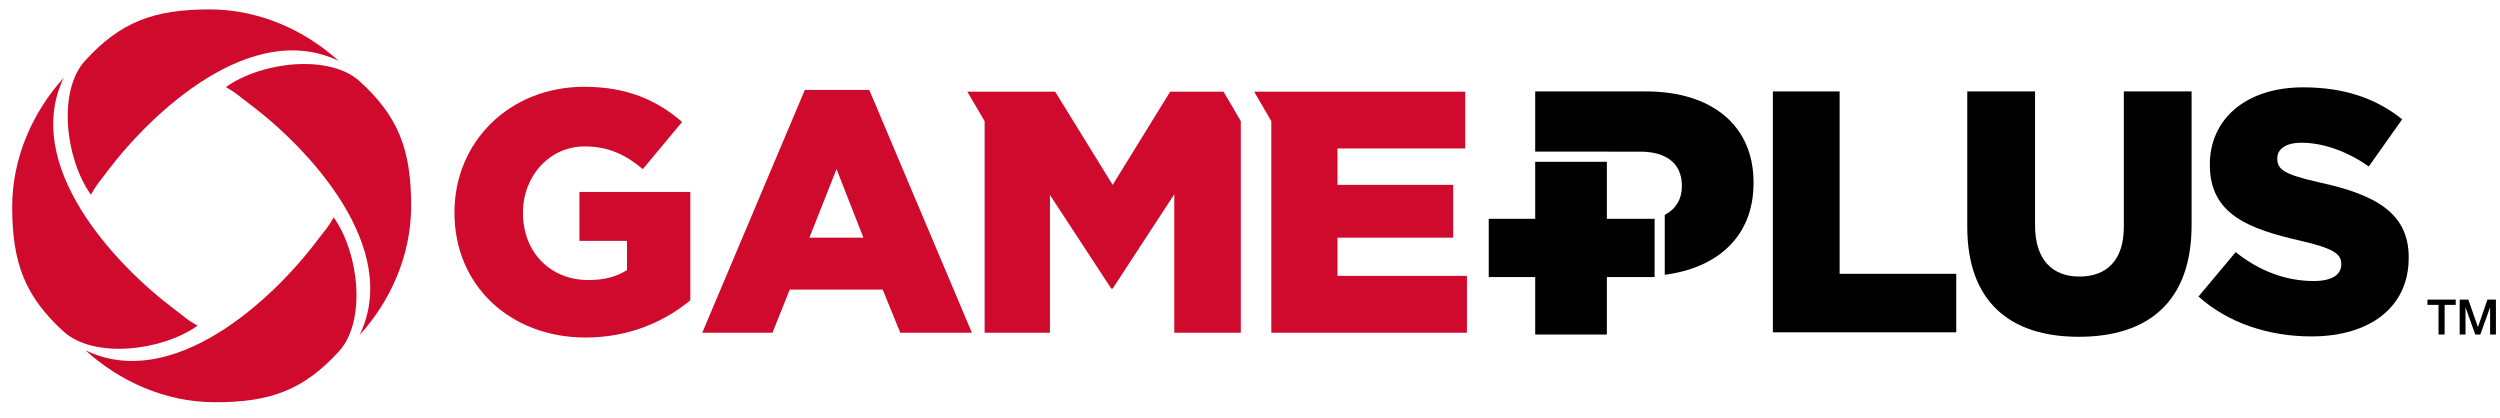 <svg xmlns="http://www.w3.org/2000/svg" xmlns:xlink="http://www.w3.org/1999/xlink" version="1.1" id="Icon" x="0px" y="0px" viewBox="0 0 613.442 102.667" enable-background="new 0 0 613.442 102.667" xml:space="preserve">
<path id="Rogers_Logo" fill="#CF0A2C" d="M22.301,47.777c-6.368-8.983-8.114-25.55-1.443-32.862
	c8.62-9.463,16.792-12.609,30.573-12.609c12.142,0,23.341,5.1,31.659,12.635C61.744,4.699,37.394,27.353,26.298,42.076
	C24.039,45.151,24.078,44.697,22.301,47.777z M100.889,50.516c0-13.805-3.154-21.959-12.629-30.57
	c-7.309-6.642-23.838-4.955-32.823,1.42c3.067,1.79,2.609,1.79,5.645,4.027C75.857,36.423,98.535,60.791,88.26,82.18
	C95.81,73.879,100.889,62.662,100.889,50.516z M77.836,59.007c-11.032,14.695-35.51,37.282-56.86,26.947
	c8.324,7.573,19.49,12.703,31.63,12.74c13.803,0.056,21.932-3.04,30.56-12.478c6.687-7.311,5.069-23.891-1.29-32.88
	C80.121,56.396,80.121,55.956,77.836,59.007z M48.473,79.915c-3.104-1.789-2.631-1.771-5.675-4.033
	C28.027,64.821,5.377,40.485,15.632,19.083c-7.56,8.356-12.64,19.557-12.64,31.67c0,13.831,3.157,21.951,12.589,30.584
	C22.901,88.007,39.479,86.281,48.473,79.915z"/>
<g id="G">
	<path fill="#CF0A2C" d="M111.515,52.229v-0.162c0-17.261,13.518-30.771,31.845-30.771c10.396,0,17.755,3.217,24.008,8.629
		l-9.637,11.57c-4.228-3.538-8.448-5.567-14.296-5.567c-8.52,0-15.105,7.173-15.105,16.213v0.179c0,9.54,6.674,16.394,16.044,16.394
		c3.988,0,7.022-0.853,9.48-2.458v-7.162h-11.678V47.09h27.217v26.592c-6.256,5.175-14.953,9.139-25.696,9.139
		C125.282,82.821,111.515,70.138,111.515,52.229z"/>
</g>
<g id="A">
	<path fill="#CF0A2C" d="M197.488,22.064h15.812l25.179,59.578H220.91l-4.323-10.582h-22.81l-4.225,10.582h-17.235L197.488,22.064z M211.861,58.323l-6.596-16.829l-6.663,16.829H211.861z"/>
</g>
<g id="M_1_">
	<polygon fill="#CF0A2C" points="237.354,22.492 258.91,22.492 273.023,45.366 287.133,22.492 300.226,22.492 304.464,29.718 
		304.464,81.643 288.144,81.643 288.144,47.668 273.023,70.816 272.683,70.816 257.632,47.843 257.632,81.643 241.6,81.643 
		241.6,29.718"/>
</g>
<g id="E">
	<polygon fill="#CF0A2C" points="307.738,22.492 359.533,22.492 359.533,36.427 328.188,36.427 328.188,45.366 356.574,45.366 
		356.574,58.323 328.188,58.323 328.188,67.688 359.949,67.688 359.949,81.643 311.951,81.643 311.951,29.718 	"/>
</g>
<path id="P" d="M406.002,67.987h-11.715v14.094h-17.584V67.987h-11.402V53.69h11.402V39.698h17.584V53.69h11.715V67.987z
	 M403.894,22.435h-27.19v14.772h17.957v0.01h7.874c6.348,0,10.157,2.904,10.157,8.348v0.17c0,3.147-1.516,5.603-4.201,6.994v14.694
	c12.881-1.663,21.787-9.342,21.787-22.494v-0.186C430.277,30.691,419.941,22.435,403.894,22.435z"/>
<polygon id="L" points="435.025,22.435 451.399,22.435 451.399,67.19 480.017,67.19 480.017,81.542 435.025,81.542 "/>
<path id="U" d="M482.723,55.62V22.435h16.63v32.841c0,8.533,4.304,12.585,10.89,12.585s10.894-3.891,10.894-12.148V22.435h16.629
	v32.768c0,19.076-10.892,27.437-27.692,27.437C493.273,82.64,482.723,74.108,482.723,55.62z"/>
<path id="S" d="M539.457,72.758l9.13-10.892c5.815,4.645,12.319,7.091,19.155,7.091c4.388,0,6.752-1.513,6.752-4.05v-0.165
	c0-2.459-1.938-3.8-9.961-5.66c-12.578-2.873-22.289-6.417-22.289-18.577v-0.172c0-10.972,8.704-18.904,22.881-18.904
	c10.047,0,17.9,2.692,24.312,7.844l-8.188,11.567c-5.406-3.787-11.311-5.82-16.549-5.82c-3.972,0-5.908,1.686-5.908,3.799v0.163
	c0,2.71,2.026,3.89,10.217,5.75c13.594,2.945,22.031,7.344,22.031,18.405V63.3c0,12.079-9.536,19.25-23.889,19.25
	C556.684,82.55,546.723,79.259,539.457,72.758z"/>
<polygon id="T" points="595.641,73.513 602.578,73.513 602.578,74.809 599.854,74.809 599.854,82.081 598.354,82.081 
	598.354,74.809 595.641,74.809 "/>
<polygon id="M" points="603.549,73.513 605.662,73.513 608.025,80.221 608.049,80.221 610.354,73.513 612.441,73.513 
	612.441,82.081 611.014,82.081 611.014,75.469 610.99,75.469 608.613,82.081 607.377,82.081 605.002,75.469 604.979,75.469 
	604.979,82.081 603.549,82.081 "/>
</svg>